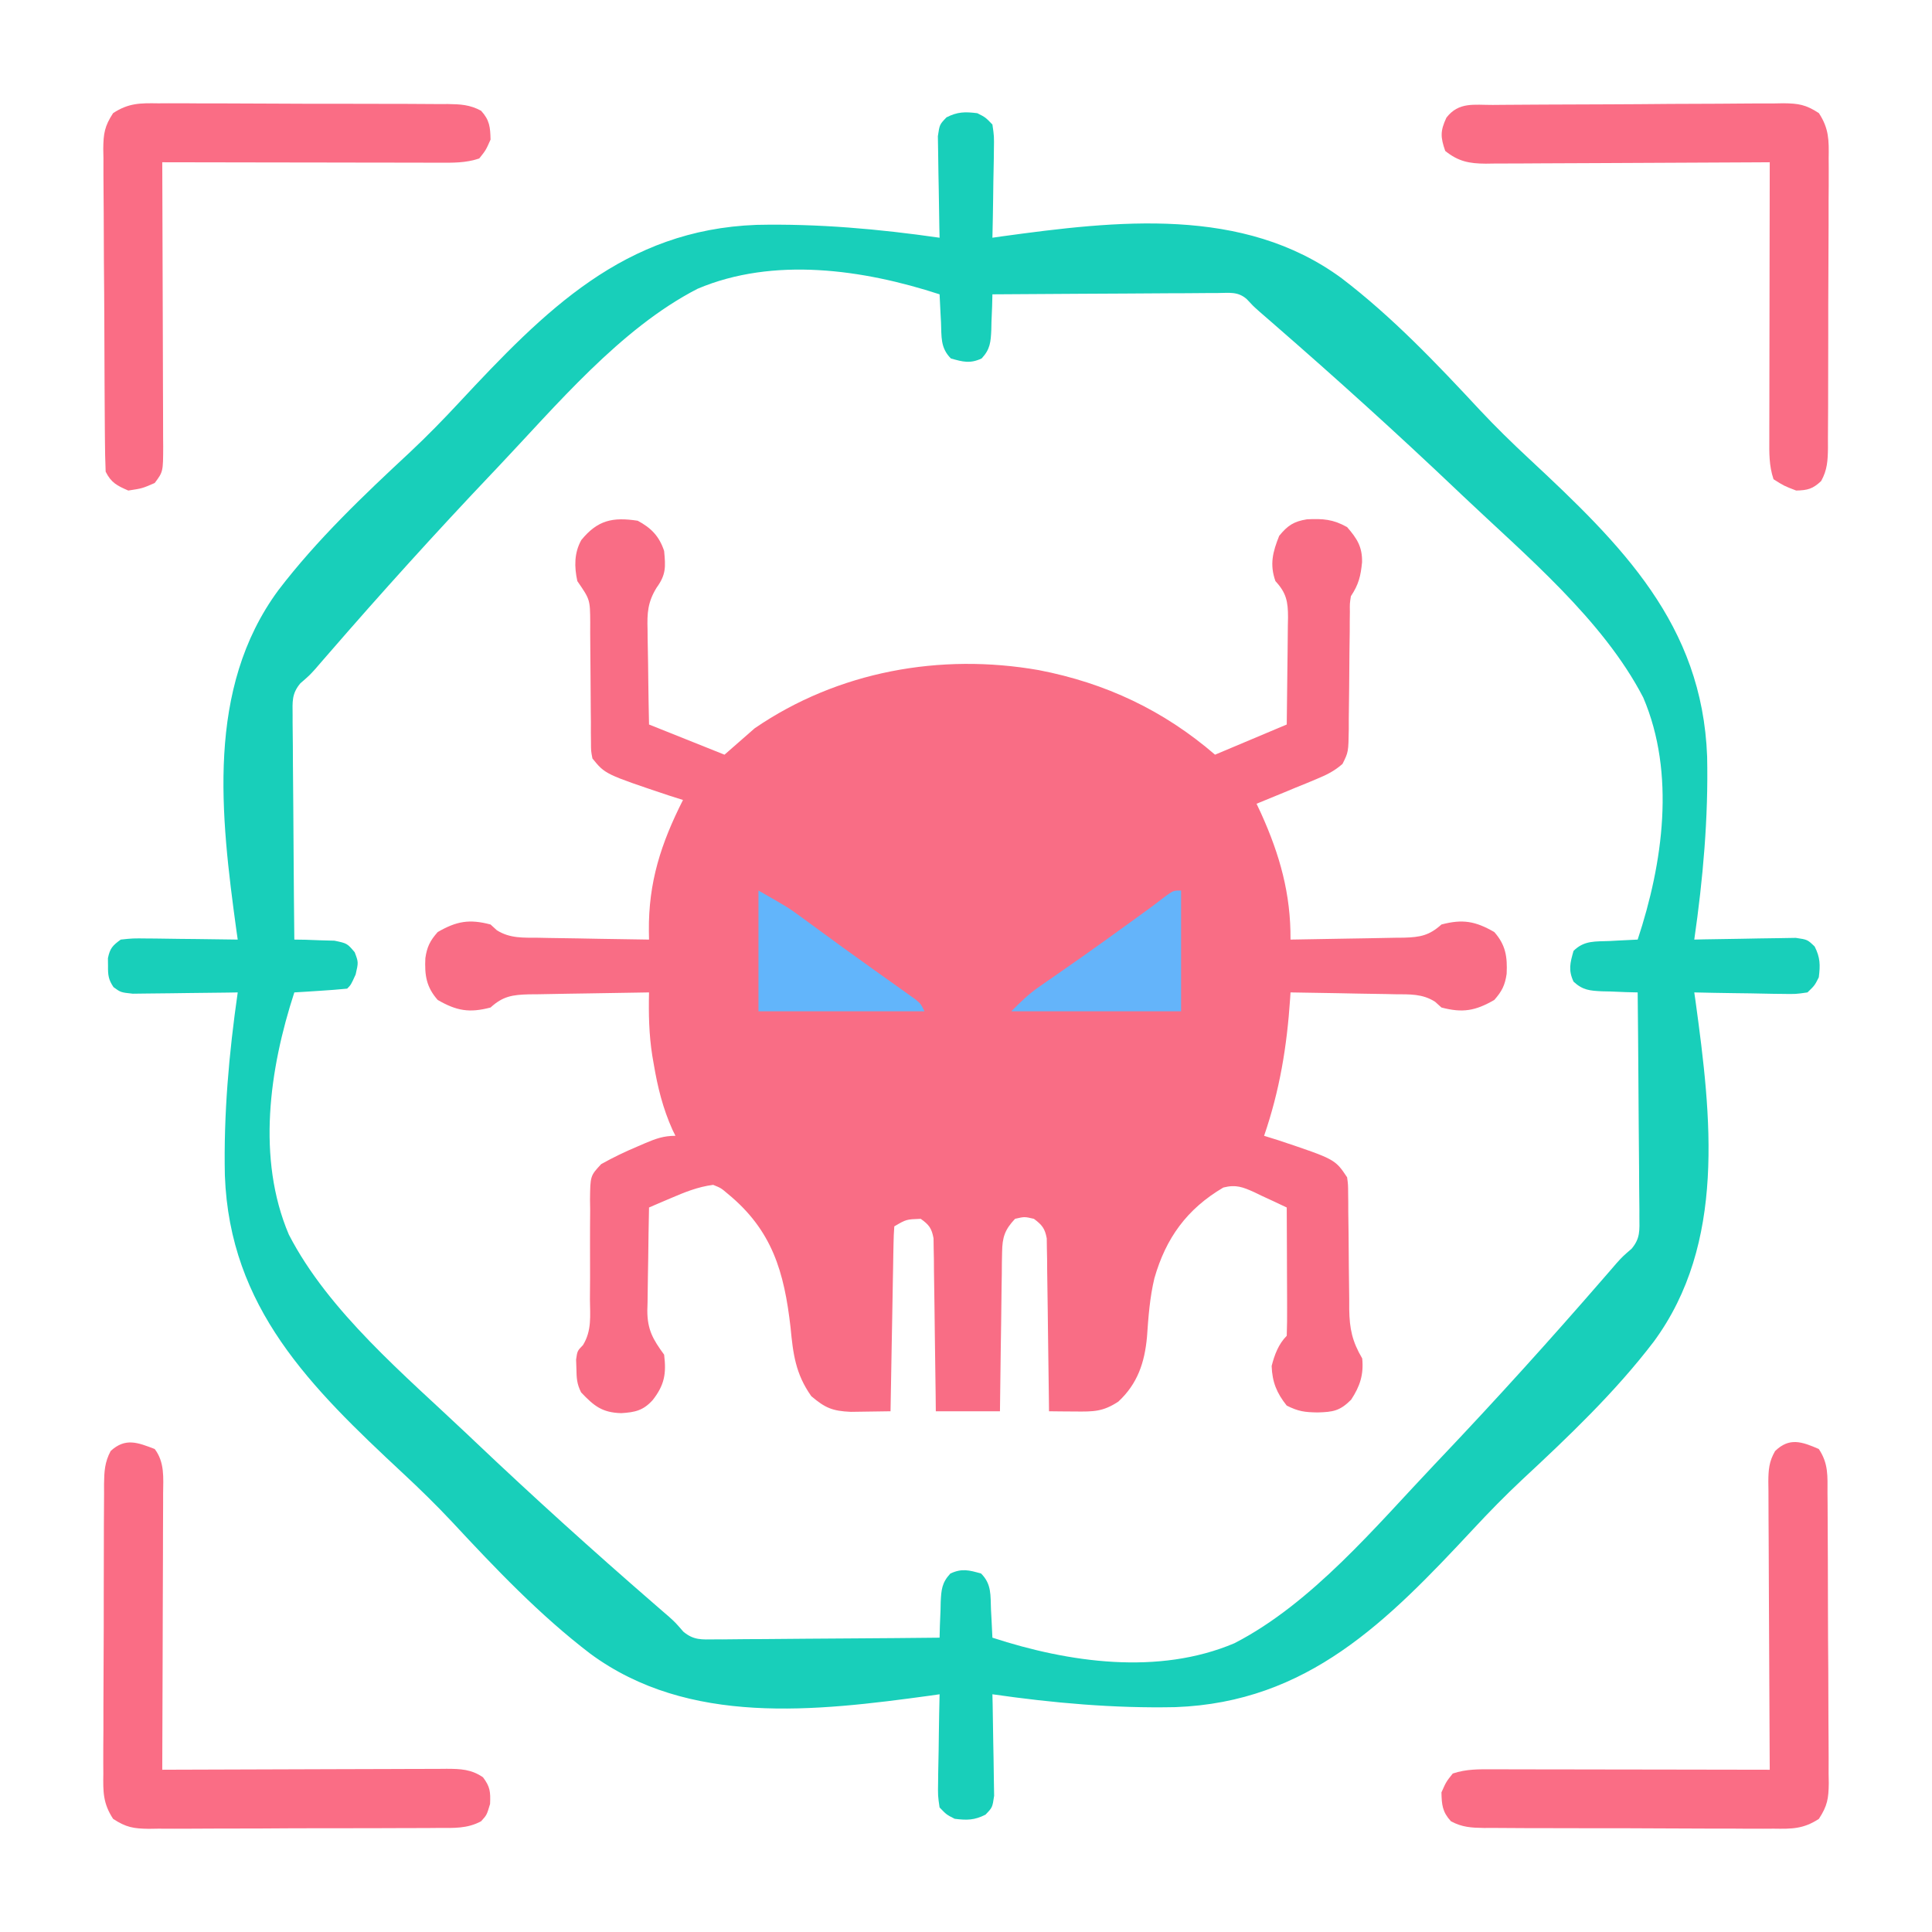 <?xml version="1.0" encoding="UTF-8"?>
<svg version="1.1" xmlns="http://www.w3.org/2000/svg" width="512" height="512">
<path d="M0 0 C3.576 1.914 5.698 4.093 7 8 C7.397 12.212 7.535 14.264 5.005 17.743 C2.646 21.575 2.479 24.453 2.609 28.805 C2.618 29.891 2.618 29.891 2.627 30.999 C2.649 33.291 2.699 35.583 2.75 37.875 C2.77 39.437 2.788 41 2.805 42.562 C2.845 46.376 2.923 50.186 3 54 C9.6 56.64 16.2 59.28 23 62 C25.64 59.69 28.28 57.38 31 55 C53.043 39.907 80.172 35.005 106.302 39.592 C124.014 43.007 139.358 50.247 153 62 C159.27 59.36 165.54 56.72 172 54 C172.069 49.231 172.129 44.463 172.165 39.693 C172.18 38.072 172.2 36.45 172.226 34.828 C172.263 32.495 172.28 30.162 172.293 27.828 C172.308 27.105 172.324 26.382 172.34 25.637 C172.341 21.399 171.891 19.123 169 16 C167.441 11.563 168.277 8.309 170 4 C172.255 1.251 173.853 0.183 177.375 -0.379 C181.599 -0.574 184.272 -0.409 188 1.688 C190.622 4.72 192.041 6.889 191.961 10.992 C191.598 14.664 191.065 16.903 189 20 C188.695 21.968 188.695 21.968 188.729 24.133 C188.719 24.96 188.708 25.788 188.698 26.641 C188.696 27.532 188.694 28.422 188.691 29.34 C188.666 31.226 188.641 33.112 188.615 34.998 C188.586 37.972 188.562 40.945 188.544 43.919 C188.522 46.789 188.483 49.658 188.441 52.527 C188.441 53.416 188.441 54.305 188.441 55.22 C188.343 61.313 188.343 61.313 186.778 64.445 C184.661 66.296 182.714 67.287 180.113 68.359 C179.175 68.753 178.238 69.146 177.271 69.551 C176.295 69.947 175.319 70.342 174.312 70.75 C173.324 71.161 172.336 71.572 171.318 71.996 C168.883 73.008 166.444 74.009 164 75 C164.398 75.848 164.797 76.696 165.207 77.57 C170.156 88.527 173.089 98.895 173 111 C178.054 110.931 183.108 110.843 188.161 110.738 C189.88 110.704 191.599 110.676 193.317 110.654 C195.79 110.62 198.262 110.568 200.734 110.512 C201.501 110.505 202.268 110.499 203.058 110.492 C207.391 110.373 209.774 109.906 213 107 C218.603 105.52 221.985 106.106 227 109 C230.055 112.449 230.487 115.616 230.277 120.074 C229.844 123.086 229.02 124.719 227 127 C221.985 129.894 218.603 130.48 213 129 C212.442 128.498 211.884 127.995 211.31 127.477 C207.943 125.324 204.61 125.521 200.734 125.488 C199.941 125.47 199.148 125.452 198.33 125.434 C195.803 125.38 193.277 125.346 190.75 125.312 C189.034 125.279 187.318 125.245 185.602 125.209 C181.401 125.124 177.201 125.057 173 125 C172.966 125.547 172.931 126.094 172.896 126.658 C172.039 139.381 170.144 150.932 166 163 C167.258 163.392 168.516 163.784 169.812 164.188 C184.806 169.209 184.806 169.209 188 174 C188.258 175.915 188.258 175.915 188.271 178.101 C188.287 179.333 188.287 179.333 188.302 180.59 C188.304 181.474 188.306 182.358 188.309 183.27 C188.334 185.146 188.359 187.023 188.385 188.9 C188.413 191.856 188.437 194.812 188.456 197.768 C188.478 200.623 188.517 203.477 188.559 206.332 C188.559 207.65 188.559 207.65 188.559 208.994 C188.641 214.126 189.341 217.472 192 222 C192.425 226.274 191.409 229.38 189.062 232.938 C186.086 235.914 184.298 236.195 180.188 236.312 C176.76 236.258 175.122 236.061 172 234.5 C169.346 231.182 168.151 228.266 168 224 C168.75 221.056 169.807 218.193 172 216 C172.088 213.479 172.115 210.986 172.098 208.465 C172.096 207.712 172.095 206.958 172.093 206.182 C172.088 203.767 172.075 201.352 172.062 198.938 C172.057 197.304 172.053 195.671 172.049 194.037 C172.038 190.025 172.021 186.012 172 182 C169.779 180.936 167.551 179.899 165.312 178.875 C164.687 178.572 164.061 178.269 163.416 177.957 C160.328 176.566 158.534 175.865 155.199 176.707 C145.535 182.389 139.964 190.125 136.93 200.746 C135.698 205.868 135.332 211.045 134.965 216.289 C134.345 223.093 132.462 228.714 127.375 233.438 C123.273 236.136 120.812 236.107 115.875 236.062 C114.594 236.053 113.312 236.044 111.992 236.035 C110.511 236.018 110.511 236.018 109 236 C108.994 235.405 108.988 234.811 108.982 234.198 C108.918 228.017 108.834 221.837 108.738 215.657 C108.704 213.349 108.676 211.042 108.654 208.734 C108.62 205.42 108.568 202.107 108.512 198.793 C108.502 197.241 108.502 197.241 108.492 195.658 C108.473 194.697 108.453 193.737 108.432 192.747 C108.421 191.901 108.41 191.055 108.399 190.183 C107.911 187.514 107.144 186.619 105 185 C102.5 184.417 102.5 184.417 100 185 C97.297 187.869 96.62 189.87 96.568 193.769 C96.538 195.18 96.538 195.18 96.508 196.619 C96.501 197.627 96.495 198.634 96.488 199.672 C96.47 200.709 96.452 201.747 96.434 202.816 C96.38 206.127 96.346 209.438 96.312 212.75 C96.279 214.996 96.245 217.242 96.209 219.488 C96.124 224.992 96.057 230.496 96 236 C90.39 236 84.78 236 79 236 C78.978 233.842 78.978 233.842 78.956 231.641 C78.898 226.313 78.821 220.985 78.738 215.657 C78.704 213.349 78.676 211.042 78.654 208.734 C78.62 205.42 78.568 202.107 78.512 198.793 C78.502 197.241 78.502 197.241 78.492 195.658 C78.473 194.697 78.453 193.737 78.432 192.747 C78.421 191.901 78.41 191.055 78.399 190.183 C77.91 187.506 77.204 186.569 75 185 C71.167 185.141 71.167 185.141 68 187 C67.877 188.534 67.822 190.073 67.795 191.612 C67.775 192.593 67.755 193.573 67.734 194.584 C67.718 195.651 67.701 196.717 67.684 197.816 C67.652 199.446 67.652 199.446 67.621 201.108 C67.555 204.593 67.496 208.078 67.438 211.562 C67.394 213.919 67.351 216.275 67.307 218.631 C67.199 224.42 67.098 230.21 67 236 C64.753 236.042 62.505 236.073 60.258 236.098 C59.006 236.116 57.755 236.134 56.465 236.153 C51.614 235.939 49.694 235.132 46 232 C41.834 226.11 41.172 220.834 40.5 213.75 C38.822 199.098 35.67 188.056 23.875 178.375 C22.069 176.838 22.069 176.838 20 176 C15.934 176.517 12.438 177.955 8.688 179.562 C7.619 180.018 6.55 180.473 5.449 180.941 C4.641 181.291 3.833 181.64 3 182 C2.901 186.59 2.828 191.179 2.78 195.77 C2.76 197.329 2.733 198.889 2.698 200.448 C2.649 202.697 2.627 204.946 2.609 207.195 C2.589 207.886 2.568 208.577 2.547 209.289 C2.544 214.375 4.047 216.968 7 221 C7.615 226.006 7.106 229.007 4 233 C1.475 235.817 -0.719 236.273 -4.375 236.5 C-9.445 236.349 -11.559 234.613 -15 231 C-16.156 228.687 -16.199 227.199 -16.25 224.625 C-16.276 223.854 -16.302 223.083 -16.328 222.289 C-16 220 -16 220 -14.5 218.46 C-12.148 214.603 -12.619 210.774 -12.664 206.344 C-12.652 204.415 -12.639 202.487 -12.625 200.559 C-12.621 197.523 -12.625 194.489 -12.64 191.454 C-12.648 188.521 -12.627 185.589 -12.602 182.656 C-12.615 181.749 -12.628 180.841 -12.642 179.907 C-12.568 173.611 -12.568 173.611 -9.678 170.503 C-6.475 168.705 -3.262 167.174 0.125 165.75 C1.055 165.348 1.055 165.348 2.004 164.938 C4.841 163.742 6.889 163 10 163 C9.746 162.487 9.492 161.974 9.23 161.445 C6.668 155.744 5.283 150.129 4.25 144 C4.123 143.265 3.995 142.531 3.864 141.774 C2.98 136.161 2.867 130.675 3 125 C-2.339 125.069 -7.677 125.157 -13.016 125.262 C-14.831 125.296 -16.647 125.324 -18.463 125.346 C-21.075 125.38 -23.685 125.432 -26.297 125.488 C-27.107 125.495 -27.918 125.501 -28.753 125.508 C-33.179 125.623 -35.715 125.992 -39 129 C-44.603 130.48 -47.985 129.894 -53 127 C-56.055 123.551 -56.487 120.384 -56.277 115.926 C-55.844 112.914 -55.02 111.281 -53 109 C-47.985 106.106 -44.603 105.52 -39 107 C-38.451 107.502 -37.902 108.005 -37.337 108.523 C-33.847 110.729 -30.304 110.48 -26.297 110.512 C-25.04 110.539 -25.04 110.539 -23.758 110.566 C-21.089 110.62 -18.42 110.654 -15.75 110.688 C-13.937 110.721 -12.125 110.755 -10.312 110.791 C-5.875 110.876 -1.438 110.943 3 111 C2.987 110.28 2.974 109.56 2.96 108.818 C2.823 95.799 6.17 85.529 12 74 C10.762 73.608 9.525 73.216 8.25 72.812 C-8.64 67.156 -8.64 67.156 -12 63 C-12.379 61.034 -12.379 61.034 -12.385 58.776 C-12.395 57.928 -12.405 57.08 -12.415 56.207 C-12.412 55.294 -12.409 54.382 -12.406 53.441 C-12.417 52.501 -12.428 51.56 -12.439 50.591 C-12.473 47.581 -12.489 44.572 -12.5 41.562 C-12.515 37.605 -12.548 33.649 -12.594 29.691 C-12.591 28.781 -12.588 27.87 -12.585 26.932 C-12.628 20.887 -12.628 20.887 -16 16 C-16.822 12.232 -16.858 8.532 -14.945 5.117 C-10.607 -0.197 -6.595 -1.007 0 0 Z " fill="#F96D85" transform="translate(169,138)"/>
<path d="M0 0 C2.163 1.095 2.163 1.095 4 3 C4.454 6.094 4.454 6.094 4.391 9.855 C4.385 10.517 4.379 11.179 4.373 11.86 C4.351 13.97 4.301 16.078 4.25 18.188 C4.23 19.619 4.212 21.051 4.195 22.482 C4.151 25.989 4.082 29.494 4 33 C4.792 32.886 5.585 32.772 6.401 32.654 C36.911 28.477 70.466 24.543 96.553 43.74 C110.004 54.009 121.717 66.341 133.213 78.699 C137.395 83.161 141.736 87.401 146.213 91.566 C170.722 114.403 192.099 135.398 193.407 170.473 C193.757 186.712 192.312 202.94 190 219 C190.893 218.979 191.786 218.958 192.706 218.937 C196.022 218.868 199.337 218.818 202.653 218.78 C204.087 218.76 205.522 218.733 206.956 218.698 C209.019 218.65 211.081 218.627 213.145 218.609 C214.386 218.588 215.627 218.567 216.906 218.546 C220 219 220 219 221.905 220.837 C223.392 223.774 223.406 225.748 223 229 C221.905 231.163 221.905 231.163 220 233 C216.906 233.454 216.906 233.454 213.145 233.391 C212.483 233.385 211.821 233.379 211.14 233.373 C209.03 233.351 206.922 233.301 204.812 233.25 C203.381 233.23 201.949 233.212 200.518 233.195 C197.011 233.151 193.506 233.082 190 233 C190.114 233.792 190.228 234.585 190.346 235.401 C194.523 265.911 198.457 299.466 179.26 325.553 C168.991 339.004 156.659 350.717 144.301 362.213 C139.839 366.395 135.599 370.736 131.434 375.213 C108.597 399.722 87.602 421.099 52.527 422.407 C36.288 422.757 20.06 421.312 4 419 C4.021 419.893 4.042 420.786 4.063 421.706 C4.132 425.022 4.182 428.337 4.22 431.653 C4.24 433.087 4.267 434.522 4.302 435.956 C4.35 438.019 4.373 440.081 4.391 442.145 C4.412 443.386 4.433 444.627 4.454 445.906 C4 449 4 449 2.163 450.905 C-0.774 452.392 -2.748 452.406 -6 452 C-8.163 450.905 -8.163 450.905 -10 449 C-10.454 445.906 -10.454 445.906 -10.391 442.145 C-10.385 441.483 -10.379 440.821 -10.373 440.14 C-10.351 438.03 -10.301 435.922 -10.25 433.812 C-10.23 432.381 -10.212 430.949 -10.195 429.518 C-10.151 426.011 -10.082 422.506 -10 419 C-10.792 419.114 -11.585 419.228 -12.401 419.346 C-42.911 423.523 -76.466 427.457 -102.553 408.26 C-116.004 397.991 -127.717 385.659 -139.213 373.301 C-143.395 368.839 -147.736 364.599 -152.213 360.434 C-176.722 337.597 -198.099 316.602 -199.407 281.527 C-199.757 265.288 -198.312 249.06 -196 233 C-197.385 233.024 -197.385 233.024 -198.798 233.048 C-202.225 233.099 -205.652 233.136 -209.08 233.165 C-210.563 233.18 -212.046 233.2 -213.529 233.226 C-215.661 233.263 -217.793 233.28 -219.926 233.293 C-221.209 233.309 -222.492 233.324 -223.814 233.341 C-227 233 -227 233 -228.917 231.603 C-230.265 229.608 -230.402 228.395 -230.375 226 C-230.383 225.319 -230.39 224.639 -230.398 223.938 C-229.857 221.307 -229.179 220.588 -227 219 C-223.814 218.659 -223.814 218.659 -219.926 218.707 C-219.242 218.711 -218.558 218.716 -217.854 218.72 C-215.673 218.737 -213.493 218.774 -211.312 218.812 C-209.833 218.828 -208.353 218.841 -206.873 218.854 C-203.248 218.887 -199.624 218.938 -196 219 C-196.114 218.208 -196.228 217.415 -196.346 216.599 C-200.523 186.089 -204.457 152.534 -185.26 126.447 C-174.991 112.996 -162.659 101.283 -150.301 89.787 C-145.839 85.605 -141.599 81.264 -137.434 76.787 C-114.597 52.278 -93.602 30.901 -58.527 29.593 C-42.288 29.243 -26.06 30.688 -10 33 C-10.021 32.107 -10.042 31.214 -10.063 30.294 C-10.132 26.978 -10.182 23.663 -10.22 20.347 C-10.24 18.913 -10.267 17.478 -10.302 16.044 C-10.35 13.981 -10.373 11.919 -10.391 9.855 C-10.412 8.614 -10.433 7.373 -10.454 6.094 C-10 3 -10 3 -8.163 1.095 C-5.226 -0.392 -3.252 -0.406 0 0 Z M-127.25 94 C-127.77 94.548 -128.291 95.096 -128.827 95.66 C-143.563 111.186 -157.905 127.047 -171.926 143.222 C-172.534 143.921 -173.141 144.62 -173.767 145.34 C-174.328 145.991 -174.89 146.641 -175.468 147.311 C-177 149 -177 149 -179.409 151.093 C-181.725 153.869 -181.481 155.939 -181.454 159.513 C-181.455 160.157 -181.455 160.801 -181.456 161.465 C-181.453 163.587 -181.422 165.707 -181.391 167.828 C-181.383 169.302 -181.377 170.776 -181.373 172.25 C-181.358 176.124 -181.319 179.997 -181.275 183.87 C-181.234 187.825 -181.215 191.779 -181.195 195.734 C-181.152 203.49 -181.084 211.245 -181 219 C-180.024 219.014 -179.048 219.028 -178.043 219.043 C-176.771 219.091 -175.498 219.138 -174.188 219.188 C-172.923 219.222 -171.658 219.257 -170.355 219.293 C-167 220 -167 220 -165.004 222.348 C-164 225 -164 225 -164.75 228.25 C-166 231 -166 231 -167 232 C-169.35 232.235 -171.706 232.414 -174.062 232.562 C-175.353 232.646 -176.643 232.73 -177.973 232.816 C-178.972 232.877 -179.971 232.938 -181 233 C-187.603 253.235 -191.016 277.014 -182.463 297.158 C-171.911 317.652 -151.516 334.59 -135 350.25 C-134.178 351.031 -134.178 351.031 -133.34 351.827 C-117.814 366.563 -101.953 380.905 -85.778 394.926 C-85.079 395.534 -84.38 396.141 -83.66 396.767 C-83.009 397.328 -82.359 397.89 -81.689 398.468 C-80 400 -80 400 -77.907 402.409 C-75.131 404.725 -73.061 404.481 -69.487 404.454 C-68.843 404.455 -68.199 404.455 -67.535 404.456 C-65.413 404.453 -63.293 404.422 -61.172 404.391 C-59.698 404.383 -58.224 404.377 -56.75 404.373 C-52.876 404.358 -49.003 404.319 -45.13 404.275 C-41.175 404.234 -37.221 404.215 -33.266 404.195 C-25.51 404.152 -17.755 404.084 -10 404 C-9.961 402.428 -9.961 402.428 -9.922 400.824 C-9.866 399.445 -9.808 398.066 -9.75 396.688 C-9.736 395.997 -9.722 395.307 -9.707 394.596 C-9.549 391.326 -9.419 389.451 -7.148 387.008 C-4.103 385.579 -2.182 386.101 1 387 C3.846 389.846 3.456 392.804 3.625 396.625 C3.664 397.331 3.702 398.038 3.742 398.766 C3.836 400.51 3.919 402.255 4 404 C24.235 410.603 48.014 414.016 68.158 405.463 C88.652 394.911 105.59 374.516 121.25 358 C121.77 357.452 122.291 356.904 122.827 356.34 C137.563 340.814 151.905 324.953 165.926 308.778 C166.534 308.079 167.141 307.38 167.767 306.66 C168.328 306.009 168.89 305.359 169.468 304.689 C171 303 171 303 173.409 300.907 C175.725 298.131 175.481 296.061 175.454 292.487 C175.455 291.843 175.455 291.199 175.456 290.535 C175.453 288.413 175.422 286.293 175.391 284.172 C175.383 282.698 175.377 281.224 175.373 279.75 C175.358 275.876 175.319 272.003 175.275 268.13 C175.234 264.175 175.215 260.221 175.195 256.266 C175.152 248.51 175.084 240.755 175 233 C173.952 232.974 172.904 232.948 171.824 232.922 C170.445 232.866 169.066 232.808 167.688 232.75 C166.997 232.736 166.307 232.722 165.596 232.707 C162.326 232.549 160.451 232.419 158.008 230.148 C156.579 227.103 157.101 225.182 158 222 C160.846 219.154 163.804 219.544 167.625 219.375 C168.331 219.336 169.038 219.298 169.766 219.258 C171.51 219.164 173.255 219.081 175 219 C181.696 198.769 185.087 175.004 176.479 154.858 C165.774 134.177 145.183 117.079 128.5 101.25 C127.946 100.724 127.392 100.197 126.822 99.655 C111.121 84.744 95.079 70.239 78.737 56.033 C77.675 55.108 77.675 55.108 76.591 54.165 C75.97 53.626 75.348 53.086 74.708 52.53 C73 51 73 51 71.455 49.325 C69.083 47.165 66.729 47.642 63.601 47.659 C62.635 47.659 62.635 47.659 61.649 47.658 C59.522 47.66 57.396 47.684 55.27 47.707 C53.794 47.713 52.319 47.717 50.843 47.72 C46.962 47.731 43.08 47.761 39.199 47.794 C35.237 47.825 31.276 47.838 27.314 47.854 C19.543 47.886 11.771 47.937 4 48 C3.974 49.048 3.948 50.096 3.922 51.176 C3.866 52.555 3.808 53.934 3.75 55.312 C3.736 56.003 3.722 56.693 3.707 57.404 C3.549 60.674 3.419 62.549 1.148 64.992 C-1.897 66.421 -3.818 65.899 -7 65 C-9.846 62.154 -9.456 59.196 -9.625 55.375 C-9.664 54.669 -9.702 53.962 -9.742 53.234 C-9.836 51.49 -9.919 49.745 -10 48 C-30.235 41.397 -54.014 37.984 -74.158 46.537 C-94.652 57.089 -111.59 77.484 -127.25 94 Z " fill="#18CFBA" transform="translate(259,30)"/>
<path d="M0 0 C2.598 3.897 2.303 7.184 2.306 11.707 C2.315 12.596 2.323 13.486 2.332 14.403 C2.356 17.349 2.364 20.296 2.371 23.242 C2.38 25.289 2.389 27.335 2.398 29.381 C2.415 33.674 2.423 37.966 2.426 42.258 C2.431 47.759 2.469 53.259 2.514 58.759 C2.544 62.986 2.551 67.214 2.552 71.442 C2.556 73.469 2.569 75.497 2.59 77.525 C2.617 80.362 2.612 83.198 2.599 86.035 C2.614 86.872 2.629 87.71 2.644 88.573 C2.594 92.614 2.285 94.565 0.022 98.022 C-4.084 100.71 -7.139 100.692 -11.949 100.615 C-12.841 100.621 -13.733 100.626 -14.651 100.632 C-17.592 100.644 -20.532 100.62 -23.473 100.594 C-25.519 100.592 -27.565 100.592 -29.61 100.594 C-33.895 100.592 -38.179 100.574 -42.464 100.542 C-47.958 100.502 -53.451 100.498 -58.945 100.505 C-63.168 100.509 -67.391 100.496 -71.614 100.479 C-73.64 100.472 -75.666 100.469 -77.692 100.47 C-80.522 100.468 -83.35 100.447 -86.18 100.42 C-87.018 100.423 -87.856 100.426 -88.719 100.429 C-92.046 100.38 -94.536 100.251 -97.493 98.653 C-99.748 96.18 -99.934 94.307 -100 91 C-98.75 88.188 -98.75 88.188 -97 86 C-93.354 84.785 -90.018 84.868 -86.224 84.886 C-85.038 84.886 -85.038 84.886 -83.828 84.886 C-81.215 84.887 -78.602 84.895 -75.988 84.902 C-74.177 84.904 -72.365 84.906 -70.553 84.907 C-65.784 84.91 -61.015 84.92 -56.245 84.931 C-51.379 84.942 -46.513 84.946 -41.646 84.951 C-32.098 84.962 -22.549 84.979 -13 85 C-13.01 83.472 -13.01 83.472 -13.02 81.914 C-13.081 72.32 -13.126 62.727 -13.155 53.133 C-13.171 48.2 -13.192 43.268 -13.226 38.336 C-13.259 33.577 -13.277 28.818 -13.285 24.058 C-13.29 22.242 -13.301 20.425 -13.317 18.609 C-13.339 16.066 -13.342 13.524 -13.341 10.981 C-13.351 10.229 -13.362 9.477 -13.373 8.702 C-13.354 5.513 -13.2 3.347 -11.592 0.556 C-7.834 -3.117 -4.535 -1.972 0 0 Z " fill="#FA6D85" transform="translate(482,384)"/>
<path d="M0 0 C2.678 3.545 2.268 7.645 2.227 11.89 C2.227 12.68 2.228 13.471 2.228 14.285 C2.227 16.894 2.211 19.501 2.195 22.109 C2.192 23.92 2.189 25.73 2.187 27.54 C2.179 32.301 2.159 37.062 2.137 41.823 C2.117 46.683 2.108 51.543 2.098 56.402 C2.076 65.935 2.042 75.467 2 85 C3.006 84.996 4.012 84.991 5.048 84.987 C14.524 84.946 24 84.916 33.476 84.896 C38.348 84.886 43.22 84.872 48.091 84.849 C52.792 84.827 57.493 84.815 62.194 84.81 C63.988 84.807 65.782 84.799 67.576 84.789 C70.088 84.774 72.599 84.772 75.11 84.773 C75.853 84.766 76.596 84.759 77.362 84.751 C81.057 84.766 83.905 84.867 87 87 C88.907 89.543 89.006 90.856 88.875 94.062 C88 97 88 97 86.497 98.657 C82.829 100.63 79.243 100.434 75.18 100.42 C73.845 100.433 73.845 100.433 72.483 100.446 C69.542 100.469 66.601 100.47 63.66 100.469 C61.615 100.476 59.57 100.484 57.525 100.492 C53.239 100.505 48.953 100.507 44.666 100.501 C39.174 100.495 33.682 100.526 28.189 100.566 C23.966 100.592 19.743 100.595 15.519 100.591 C13.494 100.593 11.469 100.603 9.444 100.62 C6.612 100.642 3.782 100.633 0.949 100.615 C0.113 100.628 -0.723 100.642 -1.584 100.655 C-5.619 100.597 -7.57 100.282 -11.021 98.021 C-13.71 93.916 -13.692 90.861 -13.615 86.051 C-13.621 85.159 -13.626 84.267 -13.632 83.349 C-13.644 80.408 -13.62 77.468 -13.594 74.527 C-13.592 72.481 -13.592 70.435 -13.594 68.39 C-13.592 64.105 -13.574 59.821 -13.542 55.536 C-13.502 50.042 -13.498 44.549 -13.505 39.055 C-13.509 34.832 -13.496 30.609 -13.479 26.386 C-13.472 24.36 -13.469 22.334 -13.47 20.308 C-13.468 17.478 -13.447 14.65 -13.42 11.82 C-13.423 10.982 -13.426 10.144 -13.429 9.281 C-13.38 5.96 -13.251 3.466 -11.661 0.511 C-7.76 -3.037 -4.541 -1.734 0 0 Z " fill="#FA6D85" transform="translate(41,384)"/>
<path d="M0 0 C0.89 -0.008 1.779 -0.016 2.696 -0.025 C5.648 -0.05 8.6 -0.066 11.552 -0.081 C13.062 -0.089 13.062 -0.089 14.603 -0.097 C19.932 -0.123 25.261 -0.143 30.59 -0.157 C36.098 -0.174 41.606 -0.219 47.114 -0.27 C51.346 -0.303 55.578 -0.315 59.81 -0.32 C61.84 -0.327 63.871 -0.342 65.901 -0.366 C68.743 -0.398 71.584 -0.398 74.426 -0.391 C75.265 -0.407 76.104 -0.423 76.969 -0.44 C81.015 -0.397 82.967 -0.095 86.43 2.17 C89.116 6.277 89.099 9.332 89.022 14.142 C89.028 15.034 89.033 15.926 89.039 16.844 C89.051 19.785 89.027 22.725 89.001 25.666 C88.999 27.711 88.999 29.757 89.001 31.803 C88.999 36.088 88.981 40.372 88.949 44.657 C88.909 50.151 88.905 55.644 88.912 61.137 C88.916 65.361 88.903 69.584 88.886 73.807 C88.879 75.833 88.876 77.859 88.877 79.885 C88.875 82.714 88.854 85.543 88.827 88.373 C88.83 89.211 88.833 90.049 88.836 90.912 C88.787 94.259 88.665 96.727 87.025 99.686 C84.79 101.767 83.462 102.122 80.407 102.193 C77.157 100.943 77.157 100.943 74.407 99.193 C73.192 95.547 73.275 92.211 73.293 88.417 C73.293 87.626 73.293 86.836 73.293 86.021 C73.294 83.408 73.301 80.795 73.309 78.181 C73.311 76.369 73.313 74.558 73.314 72.746 C73.317 67.977 73.327 63.208 73.338 58.438 C73.349 53.572 73.353 48.706 73.358 43.839 C73.369 34.291 73.386 24.742 73.407 15.193 C71.901 15.203 71.901 15.203 70.366 15.213 C60.905 15.274 51.444 15.319 41.983 15.348 C37.119 15.364 32.255 15.385 27.391 15.419 C22.697 15.452 18.003 15.47 13.308 15.478 C11.518 15.483 9.727 15.494 7.937 15.51 C5.428 15.532 2.919 15.535 0.41 15.533 C-0.329 15.544 -1.069 15.555 -1.831 15.566 C-6.245 15.54 -9.121 14.985 -12.593 12.193 C-13.867 8.53 -13.928 6.911 -12.281 3.38 C-9.009 -0.861 -4.953 0.025 0 0 Z " fill="#FA6D85" transform="translate(395.593,27.807)"/>
<path d="M0 0 C0.892 -0.006 1.783 -0.011 2.702 -0.017 C5.643 -0.029 8.582 -0.004 11.523 0.021 C13.569 0.023 15.615 0.023 17.661 0.021 C21.946 0.023 26.23 0.042 30.515 0.073 C36.008 0.113 41.501 0.117 46.995 0.11 C51.218 0.107 55.442 0.119 59.665 0.136 C61.691 0.143 63.717 0.146 65.742 0.145 C68.572 0.147 71.401 0.168 74.23 0.195 C75.069 0.192 75.907 0.189 76.77 0.186 C80.096 0.235 82.586 0.364 85.543 1.962 C87.798 4.435 87.984 6.308 88.051 9.615 C86.801 12.428 86.801 12.428 85.051 14.615 C81.405 15.83 78.069 15.747 74.274 15.729 C73.089 15.729 73.089 15.729 71.879 15.729 C69.266 15.729 66.652 15.721 64.039 15.713 C62.227 15.711 60.415 15.71 58.604 15.709 C53.834 15.705 49.065 15.695 44.296 15.684 C39.43 15.674 34.563 15.669 29.697 15.664 C20.148 15.653 10.599 15.636 1.051 15.615 C1.055 16.621 1.059 17.627 1.064 18.663 C1.105 28.139 1.135 37.615 1.154 47.091 C1.165 51.963 1.179 56.835 1.201 61.707 C1.223 66.407 1.235 71.108 1.24 75.809 C1.244 77.603 1.251 79.397 1.262 81.191 C1.276 83.703 1.279 86.214 1.278 88.726 C1.288 89.84 1.288 89.84 1.299 90.977 C1.273 97.641 1.273 97.641 -0.949 100.615 C-4.262 102.053 -4.262 102.053 -7.949 102.615 C-10.942 101.314 -12.482 100.55 -13.949 97.615 C-14.069 94.743 -14.128 91.895 -14.142 89.022 C-14.151 88.133 -14.159 87.243 -14.167 86.326 C-14.192 83.375 -14.208 80.423 -14.223 77.471 C-14.228 76.464 -14.234 75.457 -14.239 74.419 C-14.266 69.09 -14.285 63.761 -14.3 58.432 C-14.316 52.924 -14.361 47.416 -14.412 41.908 C-14.446 37.676 -14.457 33.445 -14.463 29.212 C-14.47 27.182 -14.485 25.151 -14.509 23.121 C-14.54 20.279 -14.54 17.439 -14.533 14.596 C-14.549 13.757 -14.566 12.918 -14.583 12.054 C-14.539 8.007 -14.237 6.055 -11.972 2.592 C-7.865 -0.094 -4.81 -0.076 0 0 Z " fill="#FA6D85" transform="translate(41.949,27.385)"/>
<path d="M0 0 C0 10.56 0 21.12 0 32 C-14.85 32 -29.7 32 -45 32 C-42.397 29.397 -40.434 27.455 -37.523 25.441 C-36.861 24.979 -36.199 24.517 -35.516 24.041 C-34.81 23.553 -34.103 23.065 -33.375 22.562 C-31.857 21.504 -30.341 20.444 -28.824 19.383 C-28.037 18.833 -27.25 18.283 -26.439 17.716 C-22.33 14.825 -18.258 11.883 -14.188 8.938 C-13.05 8.116 -13.05 8.116 -11.89 7.278 C-7.848 4.362 -7.848 4.362 -3.892 1.33 C-2 0 -2 0 0 0 Z " fill="#64B4FA" transform="translate(313,236)"/>
<path d="M0 0 C7.873 4.499 7.873 4.499 10.988 6.777 C11.686 7.285 12.384 7.792 13.104 8.315 C13.833 8.851 14.562 9.386 15.312 9.938 C16.89 11.089 18.469 12.24 20.047 13.391 C21.26 14.277 21.26 14.277 22.498 15.182 C25.036 17.026 27.586 18.851 30.141 20.672 C30.965 21.261 31.79 21.85 32.639 22.457 C34.233 23.595 35.828 24.73 37.425 25.861 C38.142 26.375 38.859 26.889 39.598 27.418 C40.232 27.869 40.866 28.321 41.52 28.786 C43 30 43 30 44 32 C29.48 32 14.96 32 0 32 C0 21.44 0 10.88 0 0 Z " fill="#62B5FB" transform="translate(201,236)"/>
</svg>
